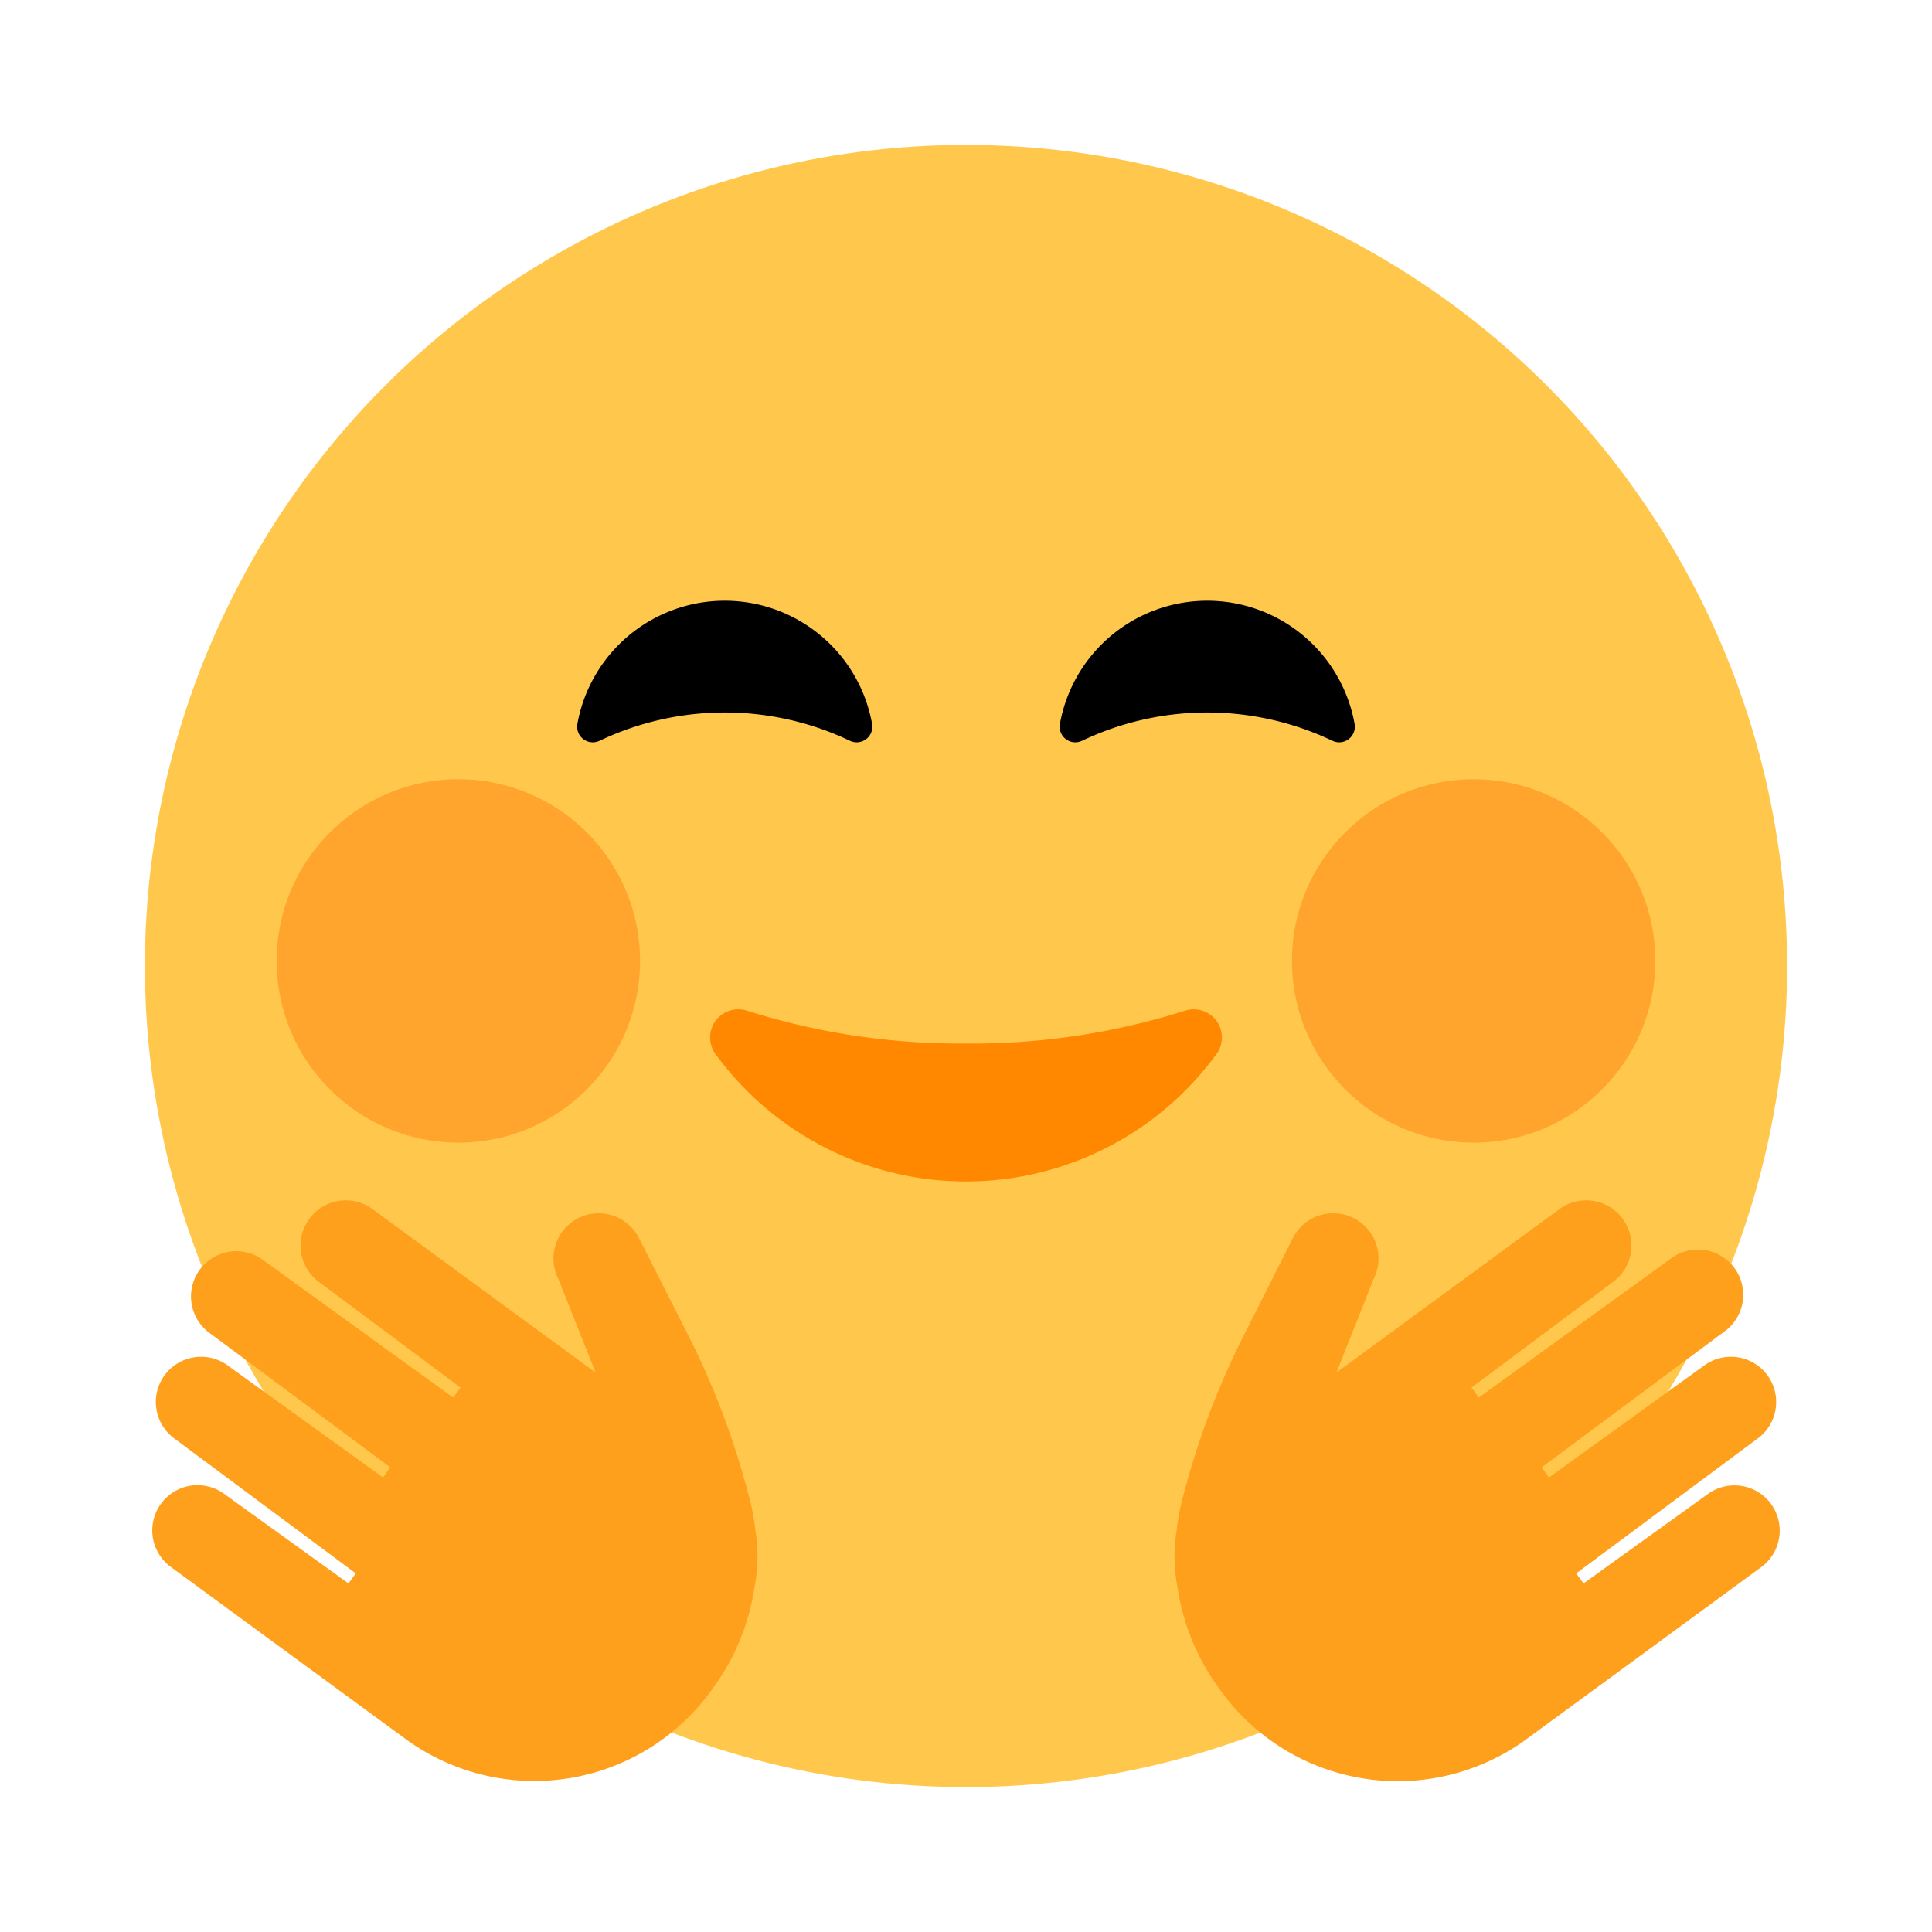 <svg id="Layer_1" data-name="Layer 1" xmlns="http://www.w3.org/2000/svg" viewBox="0 0 40 40"><defs><style>.cls-1{fill:#ffc84d;}.cls-2{fill:#ffa52e;}.cls-3{fill:#f80;}.cls-4{fill:#ffa01d;}.cls-5{fill:none;}</style></defs><circle class="cls-1" cx="20" cy="20" r="17"/><circle class="cls-2" cx="9.49" cy="19.895" r="3.762"/><circle class="cls-2" cx="30.51" cy="19.895" r="3.762"/><path class="cls-3" d="M20,21.605a14.621,14.621,0,0,1-4.542-.682.583.583,0,0,0-.632.916,6.416,6.416,0,0,0,10.348,0,.583.583,0,0,0-.632-.916A14.621,14.621,0,0,1,20,21.605Z"/><path d="M12.417,15.335a.324.324,0,0,1-.462-.352,3.1,3.1,0,0,1,6.1,0,.324.324,0,0,1-.462.352,6.024,6.024,0,0,0-5.175,0Z"/><path d="M27.583,15.335a.324.324,0,0,0,.462-.352,3.1,3.1,0,0,0-6.1,0,.324.324,0,0,0,.462.352,6.024,6.024,0,0,1,5.175,0Z"/><path class="cls-4" d="M11.973,25.22a.936.936,0,0,0-.413,1.259l.77,1.938-1.67-1.224-2.947-2.16a.936.936,0,0,0-1.108,1.51l2.929,2.185-.151.207L5.422,26.069A.937.937,0,0,0,4.315,27.58l3.765,2.8-.149.209-3.191-2.3A.937.937,0,1,0,3.633,29.8l3.733,2.775-.152.207L4.657,30.94a.937.937,0,1,0-1.108,1.511l2.54,1.862,2.367,1.734a4.521,4.521,0,0,0,6.3-1.088,4.708,4.708,0,0,0,.867-2.11l0,0a3.333,3.333,0,0,0,.016-1.169,4.4,4.4,0,0,0-.114-.625,16.661,16.661,0,0,0-1.188-3.234l-1.105-2.184A.937.937,0,0,0,11.973,25.22Z"/><path class="cls-4" d="M28.027,25.22a.936.936,0,0,1,.413,1.259l-.77,1.938,1.67-1.224,2.947-2.16a.936.936,0,0,1,1.108,1.51l-2.929,2.185.151.207,3.961-2.866a.937.937,0,1,1,1.107,1.511l-3.765,2.8.149.209,3.191-2.3A.937.937,0,1,1,36.367,29.8l-3.733,2.775.152.207,2.557-1.838a.937.937,0,1,1,1.108,1.511l-2.54,1.862-2.367,1.734a4.521,4.521,0,0,1-6.3-1.088,4.708,4.708,0,0,1-.867-2.11l0,0a3.333,3.333,0,0,1-.016-1.169,4.4,4.4,0,0,1,.114-.625,16.661,16.661,0,0,1,1.188-3.234l1.1-2.184A.937.937,0,0,1,28.027,25.22Z"/><rect class="cls-5" width="40" height="40"/></svg>